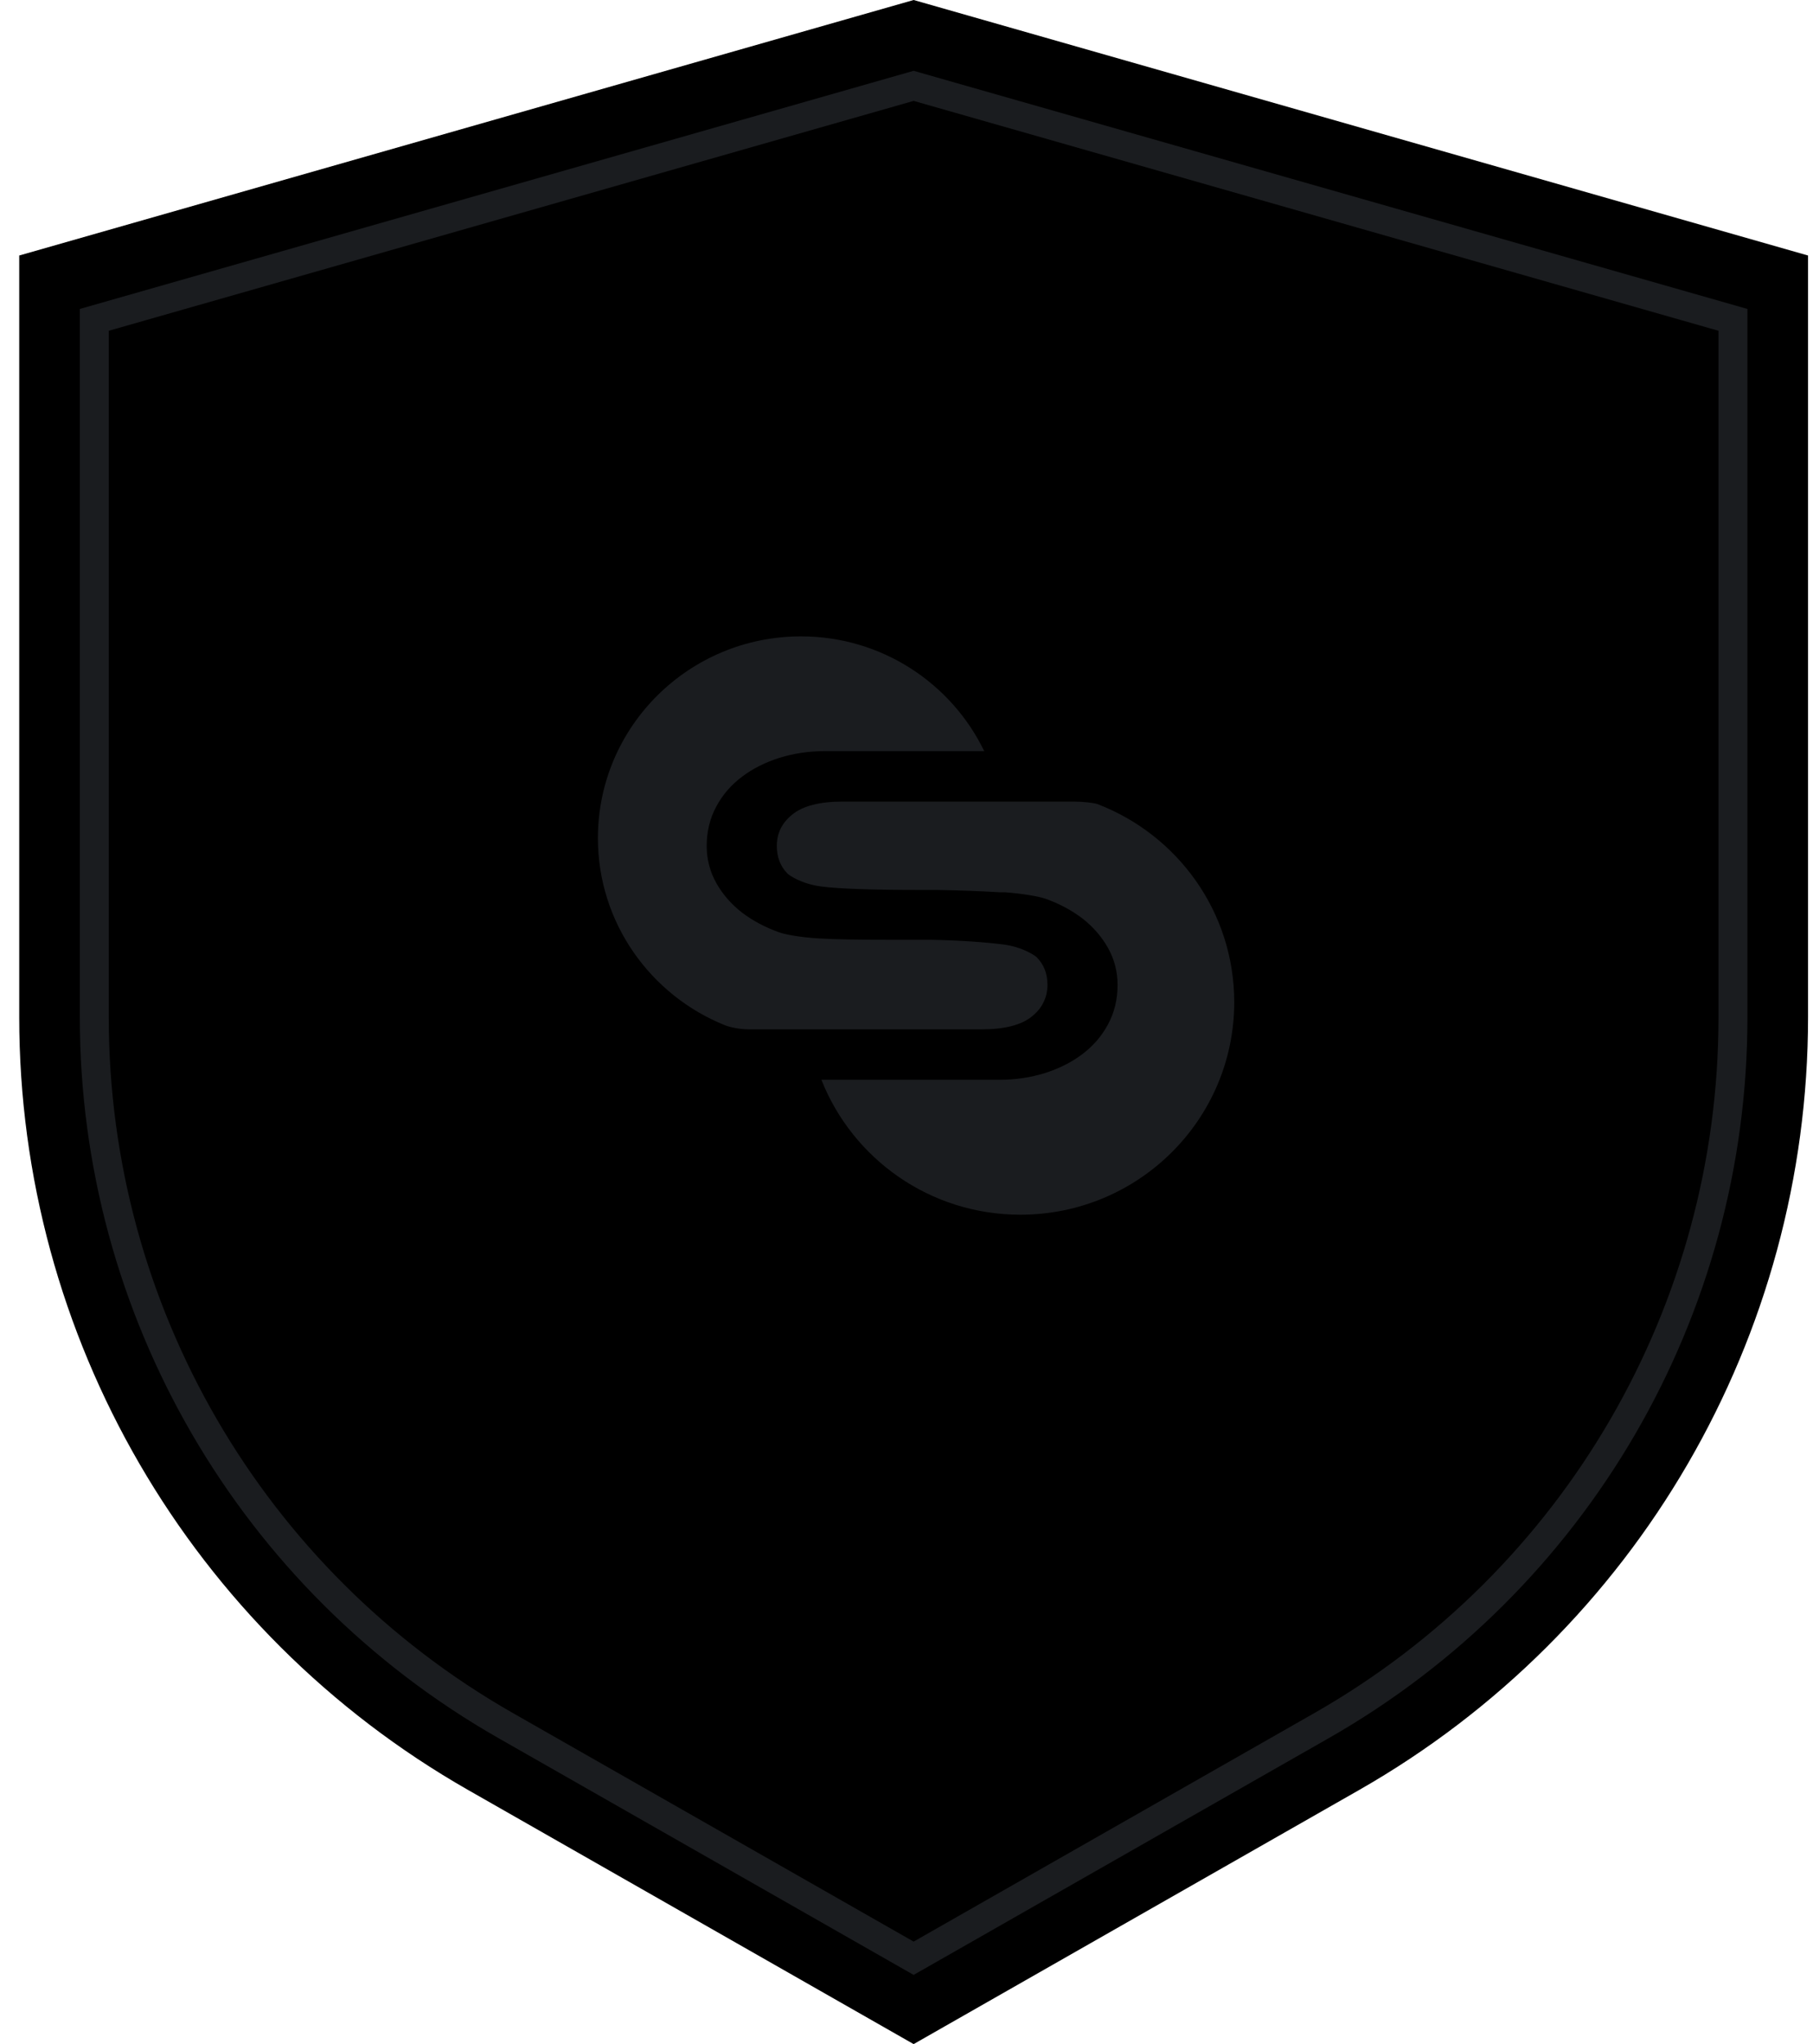<svg width="94" height="106" viewBox="0 0 94 106" fill="currentColor" xmlns="http://www.w3.org/2000/svg">
<path d="M47.37 106L24.27 92.822C9.88 84.609 0.997 69.316 0.997 52.746V13.25L47.37 0L93.743 13.25V52.746C93.743 69.316 84.86 84.609 70.469 92.822L47.37 106Z" />
<path d="M47.37 101.548L26.208 89.477C13.026 81.955 4.889 67.946 4.889 52.767V16.587L47.37 4.452L89.85 16.587V52.767C89.85 67.942 81.714 81.955 68.532 89.477L47.37 101.548Z" stroke="#1A1C1F" stroke-width="1.5"/>
<path d="M38.861 53.379H50.897C52.079 53.379 52.965 53.156 53.514 52.699C53.677 52.567 53.8 52.436 53.912 52.294C54.075 52.071 54.197 51.817 54.258 51.543C54.288 51.401 54.309 51.239 54.309 51.077C54.309 50.489 54.125 50.023 53.759 49.648C53.688 49.566 53.036 49.11 52.028 48.978C51.06 48.857 49.808 48.766 48.301 48.735H46.437C44.604 48.735 43.27 48.715 42.466 48.664C41.539 48.613 40.694 48.461 40.379 48.34C39.666 48.086 39.024 47.742 38.474 47.326C37.914 46.89 37.466 46.373 37.14 45.795C36.804 45.197 36.641 44.548 36.641 43.868C36.641 43.128 36.804 42.439 37.14 41.821C37.466 41.212 37.914 40.695 38.484 40.269C39.034 39.854 39.686 39.529 40.419 39.296C41.142 39.073 41.926 38.951 42.751 38.951H51.03C49.329 35.433 45.714 33 41.529 33C35.715 33 31 37.684 31 43.463C31 47.853 33.729 51.614 37.588 53.166C37.823 53.257 38.301 53.379 38.851 53.379H38.861Z" fill="#1A1C1F"/>
<path d="M56.905 41.699C56.752 41.638 56.141 41.567 55.683 41.567H43.688C42.506 41.567 41.62 41.79 41.071 42.246C40.541 42.672 40.276 43.209 40.276 43.868C40.276 44.446 40.46 44.923 40.826 45.298C40.898 45.379 41.549 45.835 42.557 45.967C43.464 46.089 45.225 46.15 47.791 46.15H48.565C49.767 46.17 50.856 46.21 51.854 46.271H52.119C53.056 46.342 53.891 46.494 54.207 46.606C54.919 46.859 55.561 47.204 56.111 47.62C56.671 48.056 57.119 48.573 57.445 49.151C57.781 49.749 57.944 50.398 57.944 51.077C57.944 51.817 57.781 52.506 57.445 53.125C57.119 53.733 56.671 54.25 56.101 54.676C55.551 55.092 54.899 55.416 54.166 55.649C53.443 55.872 52.659 55.994 51.834 55.994H42.588C44.207 60.09 48.209 62.99 52.903 62.99C59.033 62.99 63.992 58.052 63.992 51.969C63.992 47.285 61.05 43.29 56.905 41.699Z" fill="#1A1C1F"/>
</svg>
